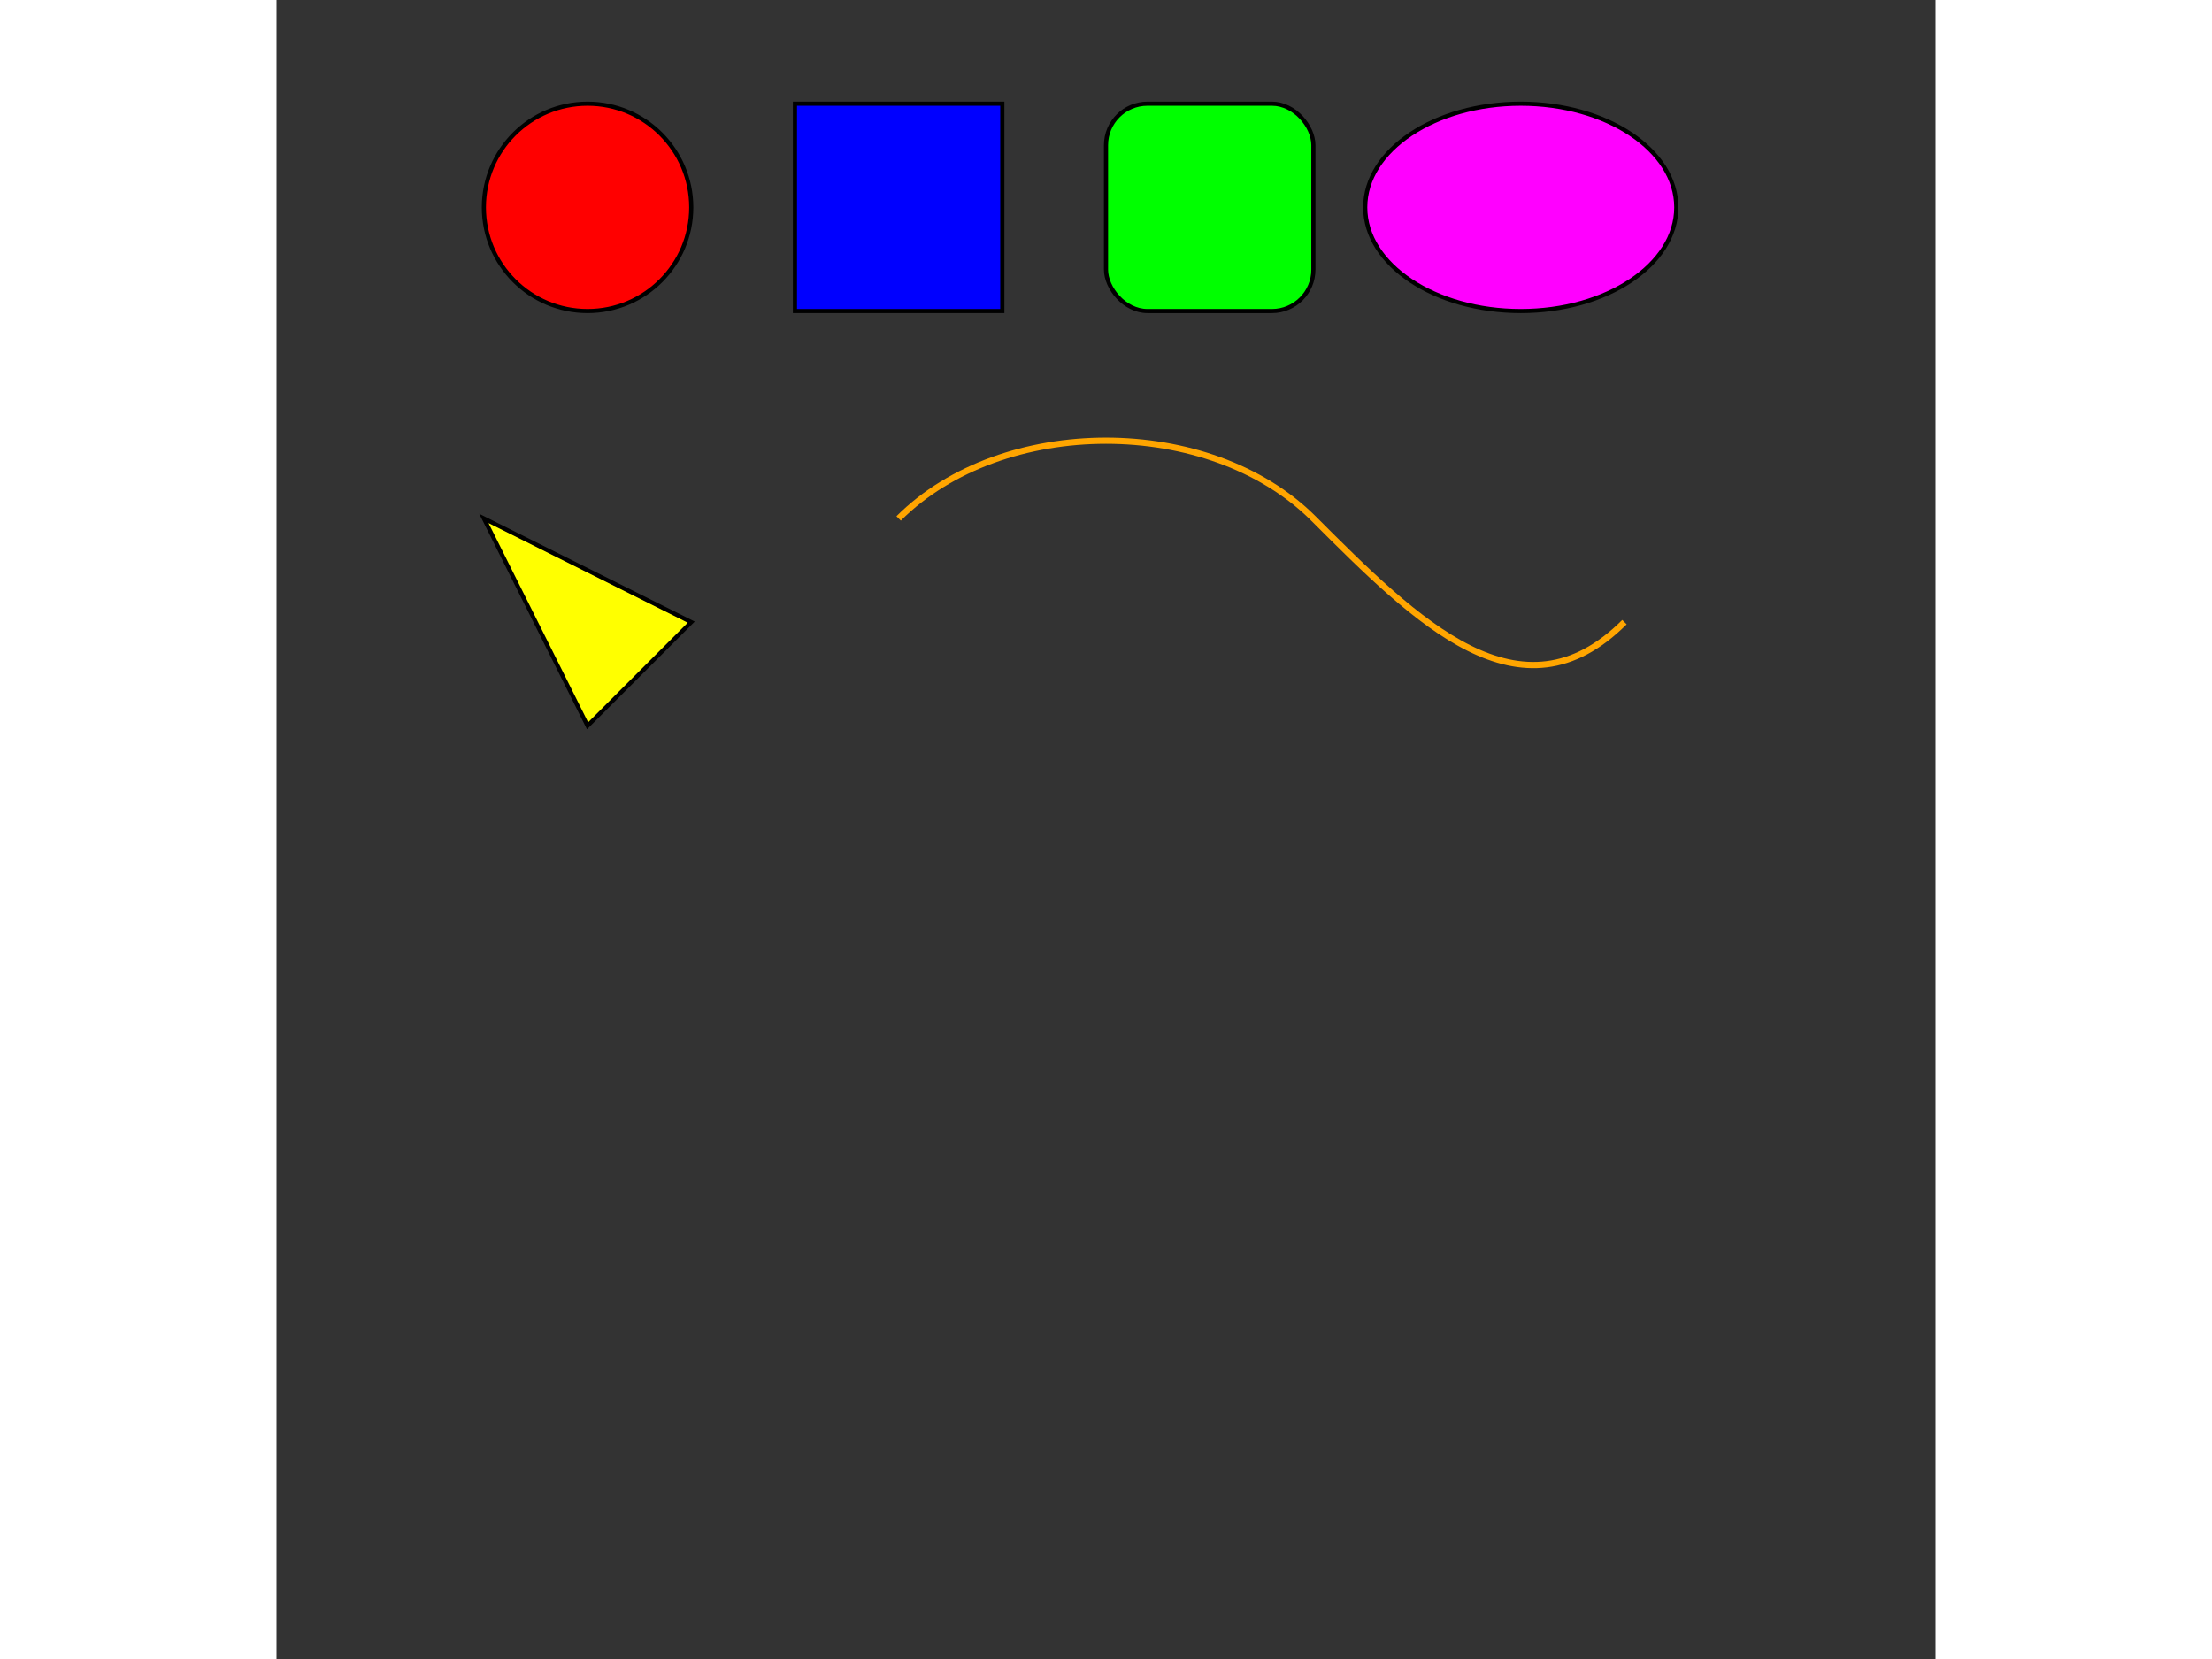 <?xml version="1.0" encoding="UTF-8" standalone="no"?>
<svg xmlns="http://www.w3.org/2000/svg" viewBox="0 0 800 800" width="800" height="600">
    <rect x="0" y="0" width="800" height="800" fill="#333333" stroke="none"/>
    <!-- Circle -->
    <circle cx="150" cy="100" r="50" fill="rgb(255, 0, 0)" stroke="rgb(0, 0, 0)" stroke-width="2" />
    
    <!-- Rectangle -->
    <rect x="250" y="50" width="100" height="100" fill="rgb(0, 0, 255)" stroke="rgb(0, 0, 0)" stroke-width="2" />
    
    <!-- Rounded Rectangle -->
    <rect x="400" y="50" width="100" height="100" rx="20" ry="20" fill="rgb(0, 255, 0)" stroke="rgb(0, 0, 0)" stroke-width="2" />
    
    <!-- Ellipse -->
    <ellipse cx="600" cy="100" rx="75" ry="50" fill="rgb(255, 0, 255)" stroke="rgb(0, 0, 0)" stroke-width="2" />
    
    <!-- Path with line segments -->
    <path d="M100,250 L200,300 L150,350 Z" fill="rgb(255, 255, 0)" stroke="rgb(0, 0, 0)" stroke-width="2" />
    
    <!-- Path with bezier curve -->
    <path d="M300,250 C350,200 450,200 500,250 S600,350 650,300" fill="none" stroke="rgb(255, 165, 0)" stroke-width="3" />
</svg>
